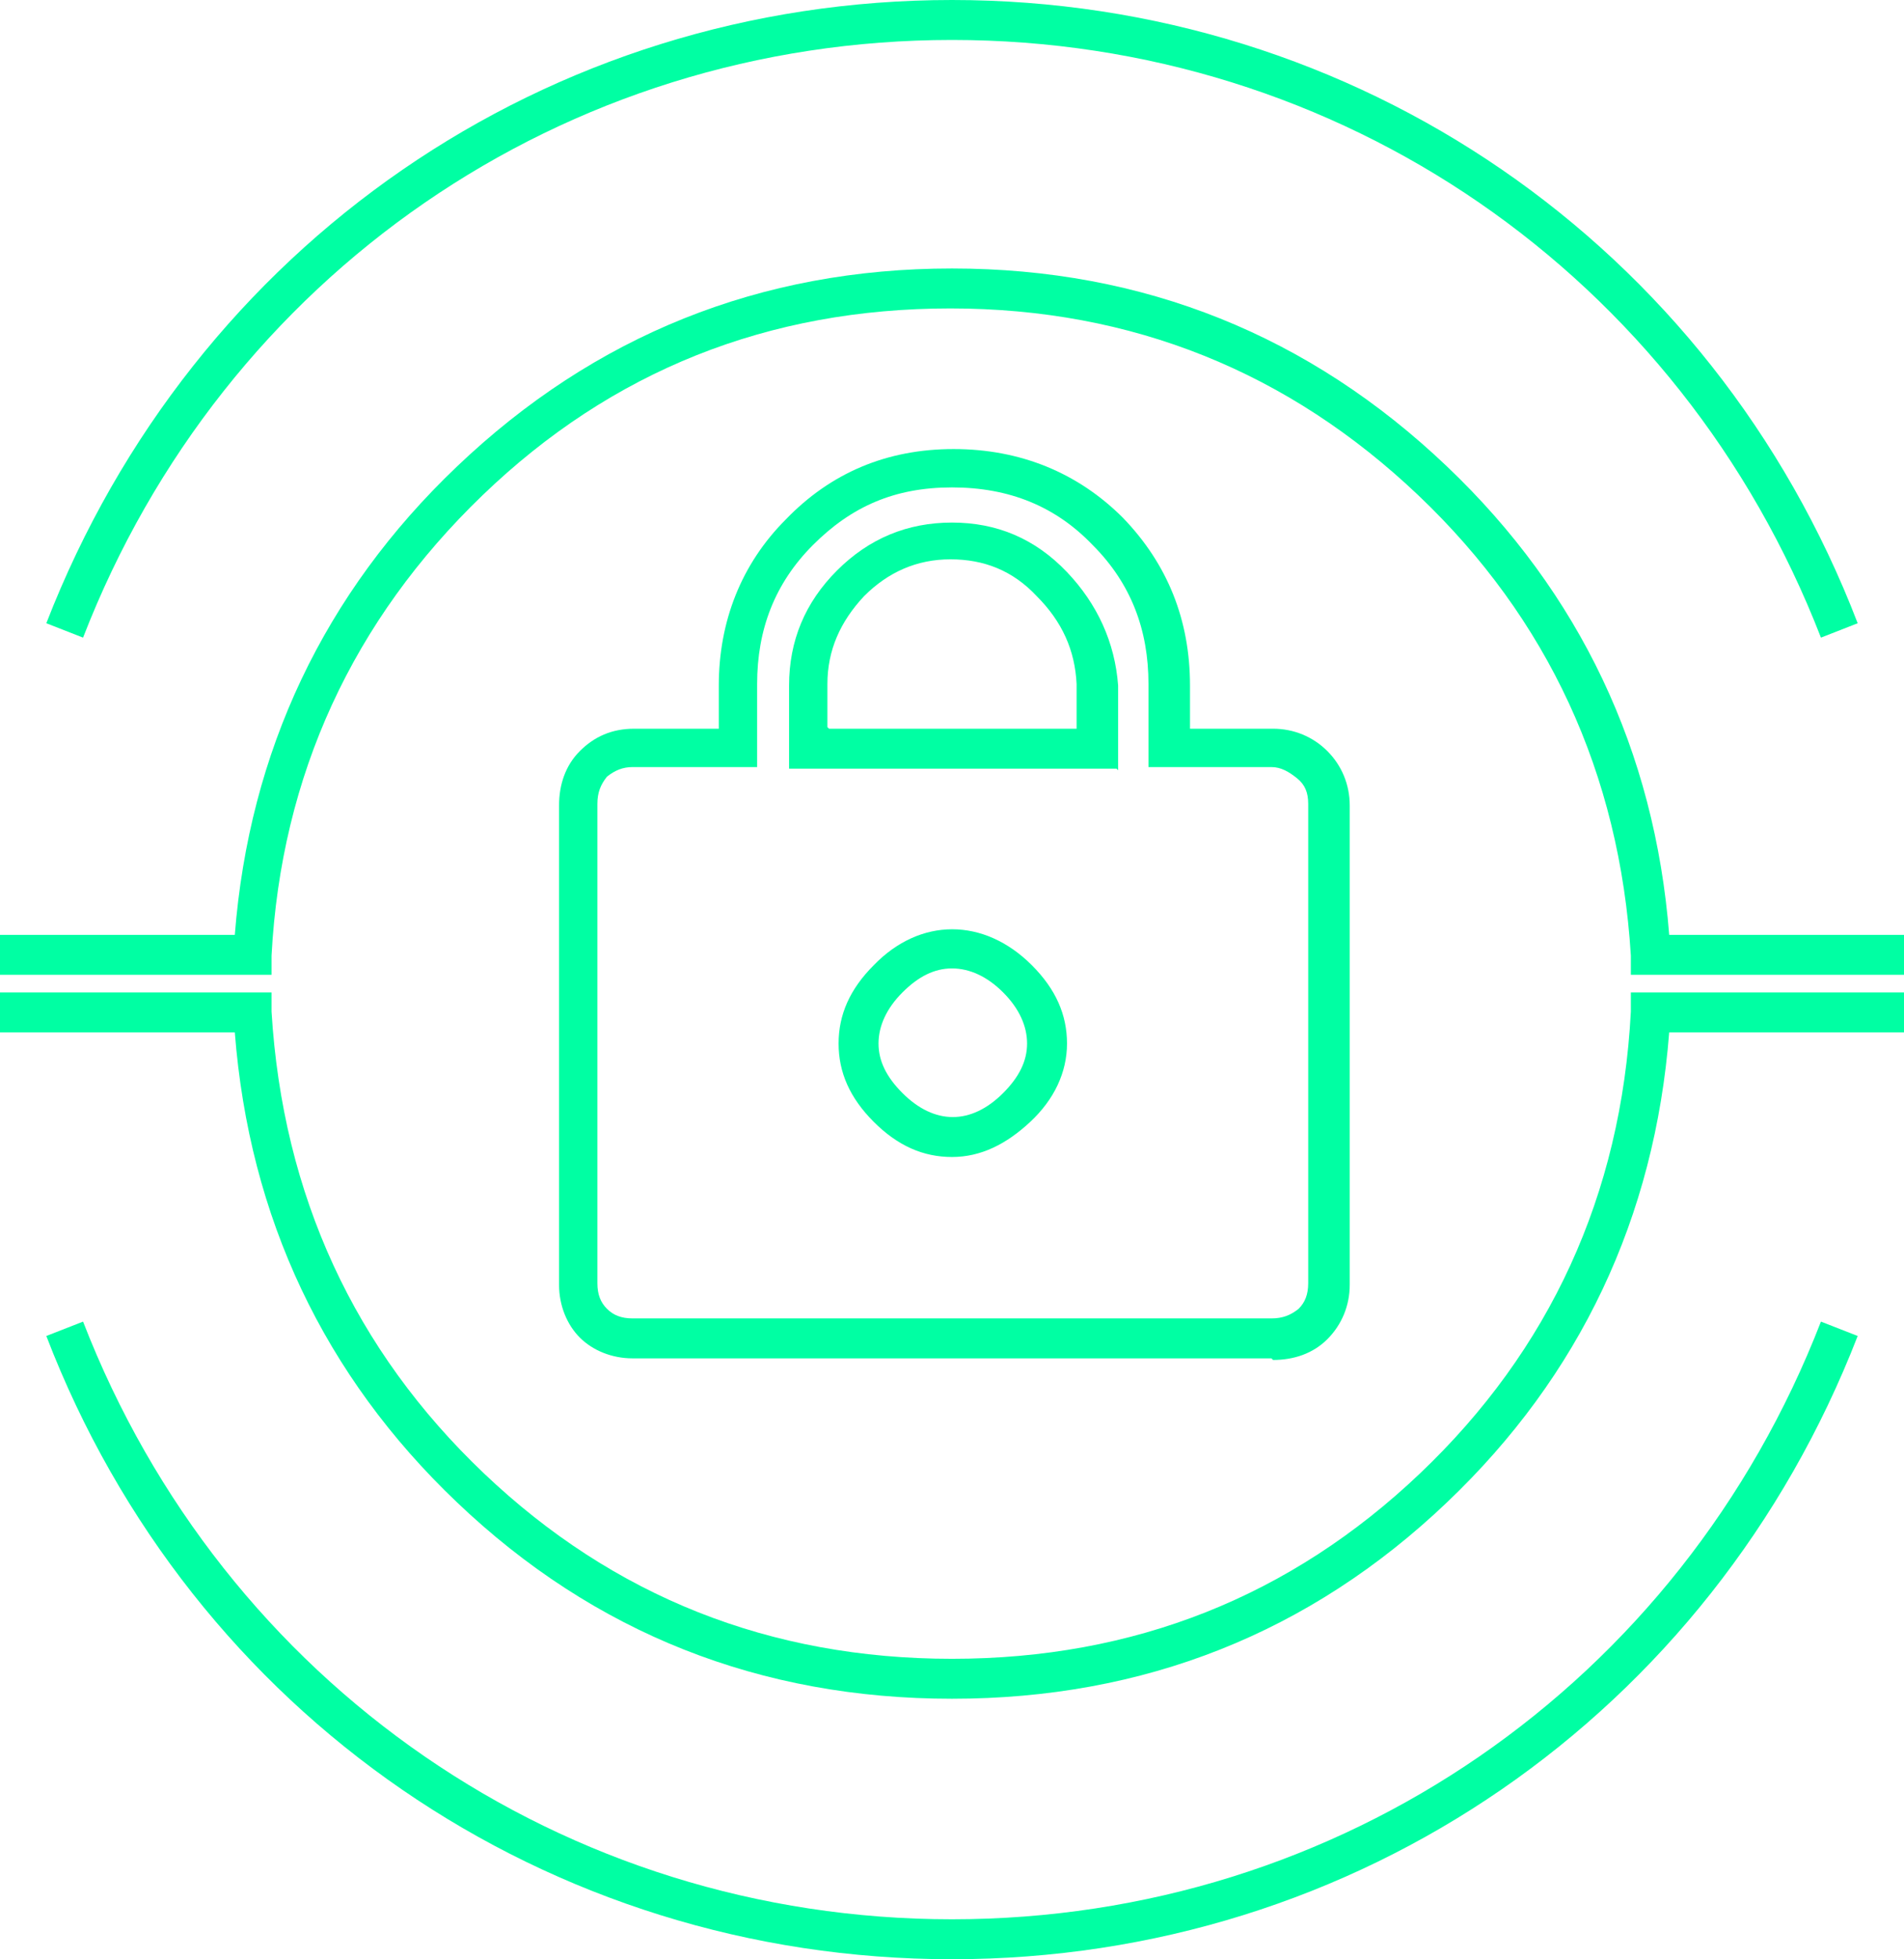 <?xml version="1.0" encoding="UTF-8"?>
<svg id="Layer_2" data-name="Layer 2" xmlns="http://www.w3.org/2000/svg" viewBox="0 0 11.92 12.26">
  <defs>
    <style>
      .cls-1 {
        fill: #00ffa3;
        stroke-width: 0px;
      }
    </style>
  </defs>
  <g id="Layer_1-2" data-name="Layer 1">
    <path class="cls-1" d="m7.96,8.5H3.96c-.13,0-.25-.05-.33-.13s-.13-.2-.13-.33v-3c0-.13.04-.25.13-.34.09-.09.2-.14.34-.14h.53v-.27c0-.4.14-.76.42-1.04.28-.29.63-.44,1.05-.44s.78.15,1.06.43c.28.29.42.64.42,1.05v.27h.52c.13,0,.25.05.34.14s.14.21.14.34v3c0,.13-.05.25-.14.34-.09.09-.21.13-.34.13Zm-4-3.7c-.06,0-.11.02-.16.06-.04.05-.06.1-.06.17v3c0,.07.02.12.06.16s.09.06.16.06h4c.07,0,.12-.02.17-.06.04-.04.06-.09.06-.16v-3c0-.07-.02-.12-.07-.16s-.1-.07-.16-.07h-.77v-.52c0-.34-.11-.63-.35-.87-.23-.24-.52-.36-.88-.36s-.63.12-.87.36c-.24.24-.35.53-.35.87v.52h-.78Z"/>
    <path class="cls-1" d="m5.96,7.24c-.18,0-.34-.07-.49-.22s-.22-.31-.22-.49.07-.34.22-.49c.29-.3.69-.3.99,0,.15.15.22.31.22.49s-.08.35-.23.49c-.15.14-.31.22-.49.22Zm0-1.18c-.11,0-.21.05-.31.15-.1.1-.15.21-.15.32s.05.21.15.31c.2.2.43.2.63,0,.1-.1.15-.2.15-.31s-.05-.22-.15-.32-.21-.15-.32-.15Z"/>
    <path class="cls-1" d="m6.99,4.81h-2.05v-.52c0-.28.1-.52.3-.72.2-.2.44-.3.72-.3s.52.1.72.31c.19.2.3.44.32.71v.53Zm-1.8-.25h1.55v-.28c-.01-.21-.09-.39-.25-.55-.15-.16-.33-.23-.54-.23s-.39.08-.54.23c-.15.16-.23.34-.23.55v.27Z"/>
    <g>
      <path class="cls-1" d="m11.92,6.1h-1.71v-.12c-.07-1.14-.52-2.11-1.33-2.88-.81-.77-1.79-1.17-2.93-1.17s-2.12.39-2.93,1.17c-.81.78-1.26,1.75-1.32,2.88v.12H0v-.25h1.47c.09-1.15.56-2.14,1.39-2.93.86-.82,1.9-1.24,3.1-1.24s2.24.42,3.1,1.24c.83.79,1.3,1.78,1.39,2.93h1.48v.25Z"/>
      <path class="cls-1" d="m5.96,10.63c-1.2,0-2.24-.41-3.1-1.23-.83-.79-1.3-1.78-1.39-2.94H0v-.25h1.7v.12c.07,1.15.52,2.12,1.33,2.89.81.77,1.79,1.16,2.93,1.16s2.12-.39,2.93-1.16c.81-.77,1.26-1.74,1.32-2.89v-.12h1.72v.25h-1.48c-.09,1.16-.56,2.15-1.39,2.94-.86.82-1.9,1.23-3.1,1.23Z"/>
      <path class="cls-1" d="m5.96,12.26c-2.53,0-4.76-1.53-5.67-3.9l.23-.09c.88,2.27,3.01,3.74,5.44,3.74s4.56-1.47,5.44-3.74l.23.09c-.92,2.37-3.14,3.9-5.67,3.9Z"/>
      <path class="cls-1" d="m.52,3.99l-.23-.09C1.21,1.53,3.43,0,5.96,0s4.76,1.53,5.67,3.9l-.23.09C10.52,1.72,8.39.25,5.96.25S1.4,1.72.52,3.99Z"/>
    </g>
  </g>
</svg>